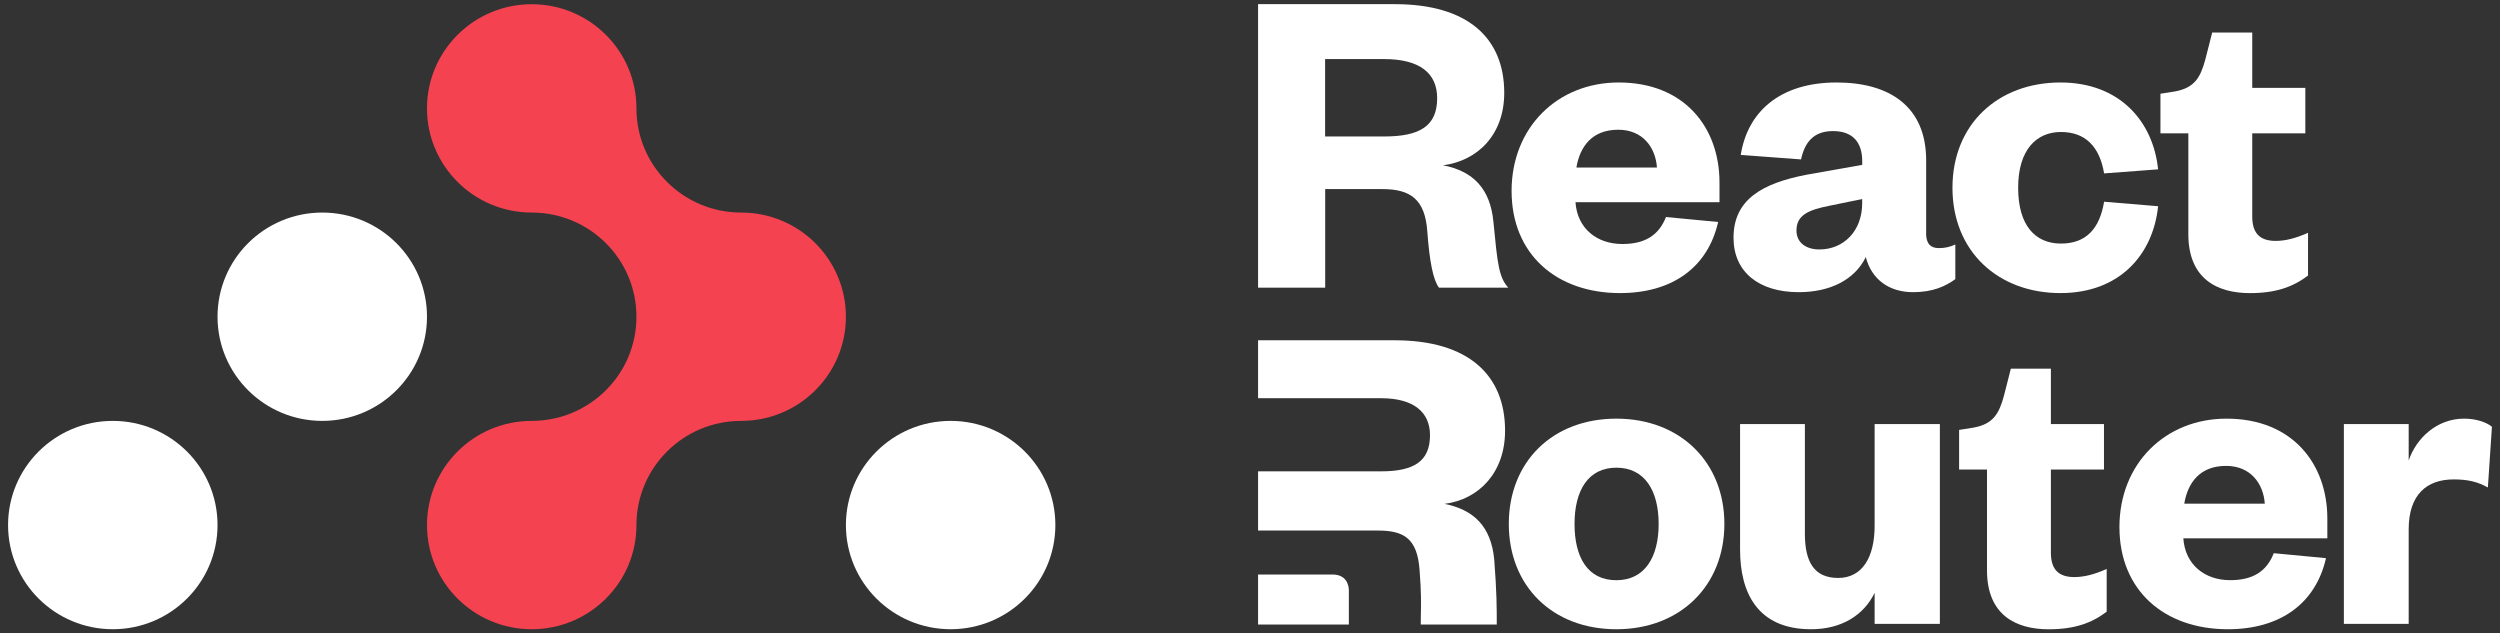 <svg width="592" height="150" viewBox="0 0 592 150" fill="none" xmlns="http://www.w3.org/2000/svg">
<rect x="0" y="0" width="592" height="150" fill="#333333" stroke="none"/>
<path d="M200.311 75C200.311 81.813 197.538 87.98 193.049 92.439C188.561 96.904 182.361 99.667 175.511 99.667C168.661 99.667 162.461 102.424 157.977 106.889C153.488 111.354 150.711 117.52 150.711 124.333C150.711 131.146 147.938 137.313 143.449 141.773C138.961 146.237 132.761 149 125.911 149C119.061 149 112.861 146.237 108.377 141.773C103.888 137.313 101.111 131.146 101.111 124.333C101.111 117.52 103.888 111.354 108.377 106.889C112.861 102.424 119.061 99.667 125.911 99.667C132.761 99.667 138.961 96.904 143.449 92.439C147.938 87.98 150.711 81.813 150.711 75C150.711 61.374 139.61 50.333 125.911 50.333C119.061 50.333 112.861 47.571 108.377 43.106C103.888 38.646 101.111 32.48 101.111 25.667C101.111 18.854 103.888 12.687 108.377 8.222C112.861 3.758 119.061 1 125.911 1C139.61 1 150.711 12.041 150.711 25.667C150.711 32.48 153.488 38.646 157.977 43.106C162.461 47.571 168.661 50.333 175.511 50.333C189.21 50.333 200.311 61.374 200.311 75Z" fill="#F44250"/>
<path d="M101.111 75C101.111 61.377 90.008 50.333 76.311 50.333C62.614 50.333 51.511 61.377 51.511 75C51.511 88.623 62.614 99.666 76.311 99.666C90.008 99.666 101.111 88.623 101.111 75Z" fill="white"/>
<path d="M51.511 124.334C51.511 110.711 40.408 99.667 26.711 99.667C13.014 99.667 1.911 110.711 1.911 124.334C1.911 137.957 13.014 149 26.711 149C40.408 149 51.511 137.957 51.511 124.334Z" fill="white"/>
<path d="M249.911 124.334C249.911 110.711 238.807 99.667 225.111 99.667C211.414 99.667 200.311 110.711 200.311 124.334C200.311 137.957 211.414 149 225.111 149C238.807 149 249.911 137.957 249.911 124.334Z" fill="white"/>
<path d="M340.753 68.122C339.37 66.306 338.513 61.94 337.986 54.798C337.45 47.233 334.044 44.777 327.335 44.777H313.804V68.112H297.911V0.986H330.308C347.678 0.986 356.204 9.088 356.204 21.988C356.204 31.896 349.918 38.078 341.713 39.141C348.855 40.524 352.901 44.683 353.644 52.568C354.604 62.476 354.924 65.675 357.163 68.122H340.753ZM327.749 32.319C336.17 32.319 340.32 29.873 340.32 23.258C340.32 17.293 336.161 13.99 327.749 13.99H313.785V32.319H327.749Z" fill="white"/>
<path d="M406.856 52.568C404.409 63.333 395.987 69.402 383.623 69.402C368.596 69.402 357.944 60.237 357.944 45.21C357.944 30.184 368.812 19.532 383.303 19.532C398.97 19.532 407.175 30.297 407.175 43.187V47.873H373.075C373.498 54.158 378.194 57.781 384.16 57.781C389.485 57.781 392.788 55.758 394.501 51.392L406.865 52.568H406.856ZM392.365 39.668C392.045 34.982 389.062 30.72 383.2 30.72C377.018 30.72 374.138 34.662 373.291 39.668H392.365Z" fill="white"/>
<path d="M456.096 55.231C456.096 57.678 457.159 58.75 459.079 58.75C460.462 58.75 461.638 58.534 463.022 57.894V66.099C460.679 67.802 457.696 69.185 453.01 69.185C447.364 69.185 443.205 66.202 441.822 60.877C439.159 66.315 433.297 69.185 425.948 69.185C416.463 69.185 410.497 64.386 410.497 56.294C410.497 47.233 417.319 43.404 427.764 41.381L440.975 39.038V38.181C440.975 33.703 438.735 31.04 434.049 31.04C429.363 31.04 427.34 33.806 426.484 37.749L412.21 36.685C413.809 26.561 421.375 19.532 434.906 19.532C447.27 19.532 456.115 25.074 456.115 37.965V55.231H456.096ZM440.965 47.13L433.184 48.729C428.385 49.689 425.402 50.856 425.402 54.591C425.402 57.358 427.538 59.07 430.841 59.07C436.486 59.07 440.965 54.808 440.965 48.099V47.139V47.13Z" fill="white"/>
<path d="M487.92 19.532C501.987 19.532 509.872 28.8 511.039 40.101L498.251 41.061C497.188 34.672 493.772 31.256 488.023 31.256C482.274 31.256 477.898 35.415 477.898 44.467C477.898 53.519 482.057 57.678 488.023 57.678C493.989 57.678 497.188 54.158 498.251 47.77L511.039 48.833C509.863 60.237 501.978 69.402 487.92 69.402C473.109 69.402 462.344 59.494 462.344 44.467C462.344 29.44 473.109 19.532 487.92 19.532Z" fill="white"/>
<path d="M518.2 31.576H511.594V22.194L515.001 21.658C519.687 20.802 521.079 18.355 522.246 13.989L523.846 7.704H533.33V20.811H545.902V31.576H533.33V51.288C533.33 55.334 535.25 57.047 538.873 57.047C541.216 57.047 543.672 56.407 546.542 55.127V65.251C543.022 67.914 538.976 69.41 532.794 69.41C525.125 69.41 518.2 66.108 518.2 55.447V31.576Z" fill="white"/>
<path d="M382.758 149.005C367.627 149.005 357.286 138.777 357.286 124.07C357.286 109.364 367.617 99.136 382.758 99.136C397.898 99.136 408.333 109.467 408.333 124.07C408.333 138.674 397.888 149.005 382.758 149.005ZM382.758 137.394C389.467 137.394 392.769 131.955 392.769 124.07C392.769 116.185 389.467 110.747 382.758 110.747C376.048 110.747 372.849 116.185 372.849 124.07C372.849 131.955 375.936 137.394 382.758 137.394Z" fill="white"/>
<path d="M443.911 100.415H459.361V147.725H443.911V140.376C441.351 145.702 436.026 149.005 428.884 149.005C416.096 149.005 412.05 140.263 412.05 130.148V100.415H427.397V126.413C427.397 133.122 429.636 136.857 435.282 136.857C440.928 136.857 443.911 132.059 443.911 124.493V100.415Z" fill="white"/>
<path d="M470.521 111.179H463.916V101.798L467.322 101.262C472.008 100.405 473.4 97.959 474.567 93.593L476.167 87.308H485.652V100.415H498.223V111.179H485.652V130.892C485.652 134.938 487.571 136.65 491.194 136.65C493.537 136.65 495.993 136.01 498.863 134.731V144.855C495.344 147.518 491.298 149.014 485.115 149.014C477.447 149.014 470.521 145.711 470.521 135.05V111.179Z" fill="white"/>
<path d="M550.795 132.172C548.348 142.936 539.926 149.005 527.562 149.005C512.535 149.005 501.883 139.84 501.883 124.814C501.883 109.787 512.751 99.136 527.242 99.136C542.909 99.136 551.114 109.9 551.114 122.791V127.477H517.014C517.437 133.762 522.133 137.385 528.099 137.385C533.424 137.385 536.727 135.362 538.43 130.996L550.795 132.172ZM536.304 119.272C535.984 114.586 533.001 110.323 527.139 110.323C520.957 110.323 518.077 114.266 517.23 119.272H536.304Z" fill="white"/>
<path d="M589.129 115.442C586.683 114.059 584.33 113.523 581.028 113.523C574.638 113.523 570.376 117.145 570.376 125.35V147.725H555.029V100.415H570.376V109.044C572.192 103.718 577.085 99.136 583.484 99.136C586.363 99.136 588.809 99.992 590.089 101.055L589.129 115.442Z" fill="white"/>
<path fill-rule="evenodd" clip-rule="evenodd" d="M354.435 147.885C354.435 143.905 354.434 140.263 353.832 132.482C353.08 124.672 349.015 120.711 342.061 119.318C350.304 118.246 356.401 111.828 356.401 101.986C356.401 88.823 347.735 80.58 330.28 80.58H297.911V94.299H327.062C334.768 94.299 338.626 97.602 338.626 103.059C338.626 109.269 334.768 111.612 327.062 111.612H297.911V125.632H326.206C332.303 125.632 335.625 127.344 336.161 135.051C336.566 140.31 336.519 142.917 336.462 145.42C336.443 146.219 336.434 147.019 336.434 147.885H354.425H354.435Z" fill="white"/>
<path fill-rule="evenodd" clip-rule="evenodd" d="M297.911 136.045V147.895H319.408V139.809C319.408 138.407 318.721 136.045 315.541 136.045H297.911Z" fill="white"/>
</svg>
